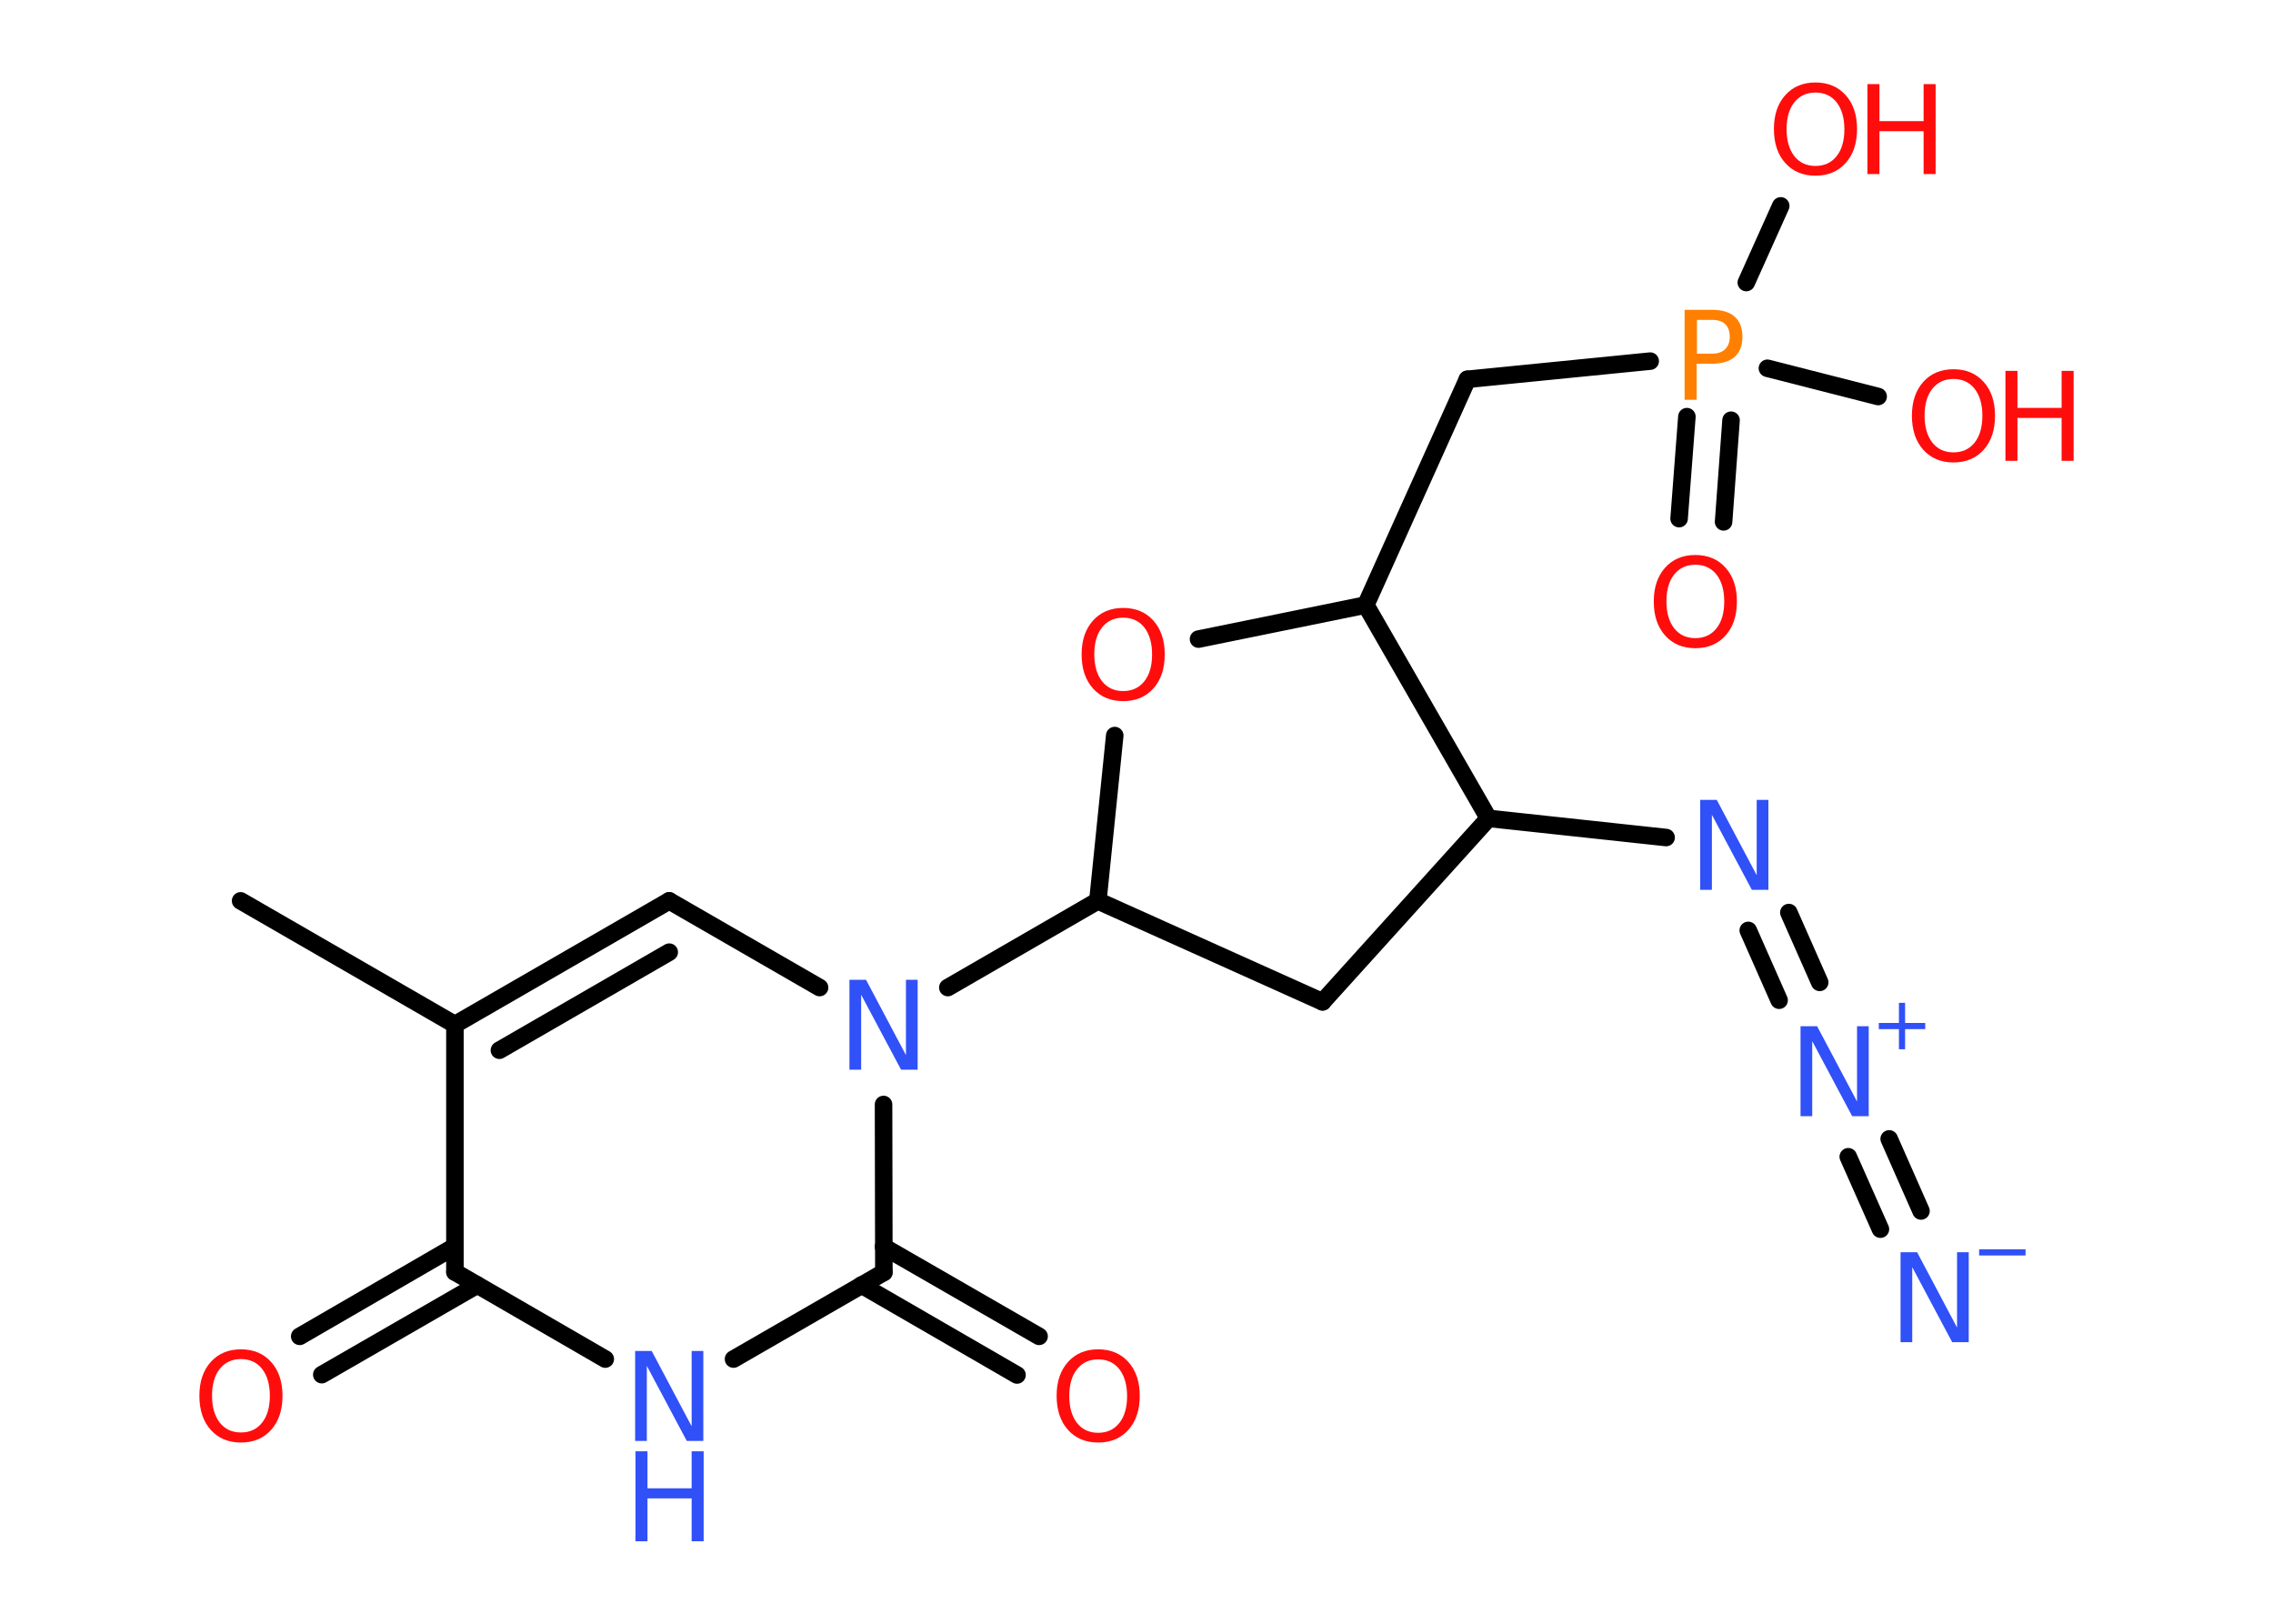 <?xml version='1.0' encoding='UTF-8'?>
<!DOCTYPE svg PUBLIC "-//W3C//DTD SVG 1.1//EN" "http://www.w3.org/Graphics/SVG/1.1/DTD/svg11.dtd">
<svg version='1.2' xmlns='http://www.w3.org/2000/svg' xmlns:xlink='http://www.w3.org/1999/xlink' width='70.0mm' height='50.0mm' viewBox='0 0 70.0 50.0'>
  <desc>Generated by the Chemistry Development Kit (http://github.com/cdk)</desc>
  <g stroke-linecap='round' stroke-linejoin='round' stroke='#000000' stroke-width='.54' fill='#FF0D0D'>
    <rect x='.0' y='.0' width='70.0' height='50.0' fill='#FFFFFF' stroke='none'/>
    <g id='mol1' class='mol'>
      <line id='mol1bnd1' class='bond' x1='7.41' y1='27.74' x2='14.01' y2='31.55'/>
      <g id='mol1bnd2' class='bond'>
        <line x1='20.61' y1='27.74' x2='14.01' y2='31.55'/>
        <line x1='20.61' y1='29.32' x2='15.38' y2='32.34'/>
      </g>
      <line id='mol1bnd3' class='bond' x1='20.61' y1='27.74' x2='25.24' y2='30.41'/>
      <line id='mol1bnd4' class='bond' x1='29.19' y1='30.41' x2='33.81' y2='27.74'/>
      <line id='mol1bnd5' class='bond' x1='33.81' y1='27.74' x2='40.73' y2='30.85'/>
      <line id='mol1bnd6' class='bond' x1='40.73' y1='30.85' x2='45.84' y2='25.2'/>
      <line id='mol1bnd7' class='bond' x1='45.84' y1='25.2' x2='51.31' y2='25.79'/>
      <g id='mol1bnd8' class='bond'>
        <line x1='55.09' y1='28.1' x2='56.04' y2='30.25'/>
        <line x1='53.84' y1='28.65' x2='54.79' y2='30.8'/>
      </g>
      <g id='mol1bnd9' class='bond'>
        <line x1='58.18' y1='35.07' x2='59.16' y2='37.29'/>
        <line x1='56.92' y1='35.62' x2='57.91' y2='37.85'/>
      </g>
      <line id='mol1bnd10' class='bond' x1='45.84' y1='25.2' x2='42.06' y2='18.63'/>
      <line id='mol1bnd11' class='bond' x1='42.06' y1='18.63' x2='45.19' y2='11.68'/>
      <line id='mol1bnd12' class='bond' x1='45.19' y1='11.68' x2='50.82' y2='11.12'/>
      <g id='mol1bnd13' class='bond'>
        <line x1='53.31' y1='12.94' x2='53.08' y2='16.07'/>
        <line x1='51.95' y1='12.83' x2='51.71' y2='15.97'/>
      </g>
      <line id='mol1bnd14' class='bond' x1='53.78' y1='8.7' x2='54.84' y2='6.34'/>
      <line id='mol1bnd15' class='bond' x1='54.43' y1='11.34' x2='57.84' y2='12.21'/>
      <line id='mol1bnd16' class='bond' x1='42.06' y1='18.63' x2='36.91' y2='19.68'/>
      <line id='mol1bnd17' class='bond' x1='33.81' y1='27.74' x2='34.33' y2='22.65'/>
      <line id='mol1bnd18' class='bond' x1='27.21' y1='34.01' x2='27.22' y2='39.18'/>
      <g id='mol1bnd19' class='bond'>
        <line x1='27.21' y1='38.39' x2='32.0' y2='41.15'/>
        <line x1='26.53' y1='39.57' x2='31.32' y2='42.34'/>
      </g>
      <line id='mol1bnd20' class='bond' x1='27.22' y1='39.18' x2='22.59' y2='41.85'/>
      <line id='mol1bnd21' class='bond' x1='18.64' y1='41.85' x2='14.01' y2='39.17'/>
      <line id='mol1bnd22' class='bond' x1='14.01' y1='31.55' x2='14.01' y2='39.17'/>
      <g id='mol1bnd23' class='bond'>
        <line x1='14.7' y1='39.57' x2='9.91' y2='42.33'/>
        <line x1='14.01' y1='38.38' x2='9.23' y2='41.15'/>
      </g>
      <path id='mol1atm4' class='atom' d='M26.17 30.17h.5l1.23 2.32v-2.32h.36v2.77h-.51l-1.23 -2.31v2.31h-.36v-2.77z' stroke='none' fill='#3050F8'/>
      <path id='mol1atm8' class='atom' d='M52.37 24.63h.5l1.23 2.32v-2.32h.36v2.77h-.51l-1.23 -2.31v2.31h-.36v-2.77z' stroke='none' fill='#3050F8'/>
      <g id='mol1atm9' class='atom'>
        <path d='M55.46 31.6h.5l1.23 2.32v-2.32h.36v2.77h-.51l-1.23 -2.31v2.31h-.36v-2.77z' stroke='none' fill='#3050F8'/>
        <path d='M58.67 30.88v.62h.62v.19h-.62v.62h-.19v-.62h-.62v-.19h.62v-.62h.19z' stroke='none' fill='#3050F8'/>
      </g>
      <g id='mol1atm10' class='atom'>
        <path d='M58.54 38.56h.5l1.23 2.32v-2.32h.36v2.77h-.51l-1.23 -2.31v2.31h-.36v-2.77z' stroke='none' fill='#3050F8'/>
        <path d='M60.95 38.47h1.43v.19h-1.43v-.19z' stroke='none' fill='#3050F8'/>
      </g>
      <path id='mol1atm13' class='atom' d='M52.26 9.85v1.04h.47q.26 .0 .4 -.14q.14 -.14 .14 -.38q.0 -.25 -.14 -.39q-.14 -.13 -.4 -.13h-.47zM51.88 9.54h.84q.47 .0 .7 .21q.24 .21 .24 .62q.0 .41 -.24 .62q-.24 .21 -.7 .21h-.47v1.11h-.37v-2.77z' stroke='none' fill='#FF8000'/>
      <path id='mol1atm14' class='atom' d='M52.21 17.39q-.41 .0 -.65 .3q-.24 .3 -.24 .83q.0 .52 .24 .83q.24 .3 .65 .3q.41 .0 .65 -.3q.24 -.3 .24 -.83q.0 -.52 -.24 -.83q-.24 -.3 -.65 -.3zM52.21 17.09q.58 .0 .93 .39q.35 .39 .35 1.04q.0 .66 -.35 1.05q-.35 .39 -.93 .39q-.58 .0 -.93 -.39q-.35 -.39 -.35 -1.05q.0 -.65 .35 -1.04q.35 -.39 .93 -.39z' stroke='none'/>
      <g id='mol1atm15' class='atom'>
        <path d='M55.91 2.85q-.41 .0 -.65 .3q-.24 .3 -.24 .83q.0 .52 .24 .83q.24 .3 .65 .3q.41 .0 .65 -.3q.24 -.3 .24 -.83q.0 -.52 -.24 -.83q-.24 -.3 -.65 -.3zM55.91 2.54q.58 .0 .93 .39q.35 .39 .35 1.04q.0 .66 -.35 1.05q-.35 .39 -.93 .39q-.58 .0 -.93 -.39q-.35 -.39 -.35 -1.05q.0 -.65 .35 -1.04q.35 -.39 .93 -.39z' stroke='none'/>
        <path d='M57.51 2.59h.37v1.14h1.36v-1.14h.37v2.77h-.37v-1.32h-1.36v1.32h-.37v-2.77z' stroke='none'/>
      </g>
      <g id='mol1atm16' class='atom'>
        <path d='M60.16 11.67q-.41 .0 -.65 .3q-.24 .3 -.24 .83q.0 .52 .24 .83q.24 .3 .65 .3q.41 .0 .65 -.3q.24 -.3 .24 -.83q.0 -.52 -.24 -.83q-.24 -.3 -.65 -.3zM60.16 11.37q.58 .0 .93 .39q.35 .39 .35 1.04q.0 .66 -.35 1.05q-.35 .39 -.93 .39q-.58 .0 -.93 -.39q-.35 -.39 -.35 -1.05q.0 -.65 .35 -1.04q.35 -.39 .93 -.39z' stroke='none'/>
        <path d='M61.76 11.42h.37v1.14h1.36v-1.14h.37v2.77h-.37v-1.32h-1.36v1.32h-.37v-2.77z' stroke='none'/>
      </g>
      <path id='mol1atm17' class='atom' d='M34.59 19.02q-.41 .0 -.65 .3q-.24 .3 -.24 .83q.0 .52 .24 .83q.24 .3 .65 .3q.41 .0 .65 -.3q.24 -.3 .24 -.83q.0 -.52 -.24 -.83q-.24 -.3 -.65 -.3zM34.59 18.72q.58 .0 .93 .39q.35 .39 .35 1.04q.0 .66 -.35 1.05q-.35 .39 -.93 .39q-.58 .0 -.93 -.39q-.35 -.39 -.35 -1.05q.0 -.65 .35 -1.04q.35 -.39 .93 -.39z' stroke='none'/>
      <path id='mol1atm19' class='atom' d='M33.82 41.86q-.41 .0 -.65 .3q-.24 .3 -.24 .83q.0 .52 .24 .83q.24 .3 .65 .3q.41 .0 .65 -.3q.24 -.3 .24 -.83q.0 -.52 -.24 -.83q-.24 -.3 -.65 -.3zM33.82 41.55q.58 .0 .93 .39q.35 .39 .35 1.04q.0 .66 -.35 1.05q-.35 .39 -.93 .39q-.58 .0 -.93 -.39q-.35 -.39 -.35 -1.05q.0 -.65 .35 -1.04q.35 -.39 .93 -.39z' stroke='none'/>
      <g id='mol1atm20' class='atom'>
        <path d='M19.57 41.6h.5l1.23 2.32v-2.32h.36v2.77h-.51l-1.23 -2.31v2.31h-.36v-2.77z' stroke='none' fill='#3050F8'/>
        <path d='M19.57 44.69h.37v1.14h1.36v-1.14h.37v2.77h-.37v-1.32h-1.36v1.32h-.37v-2.77z' stroke='none' fill='#3050F8'/>
      </g>
      <path id='mol1atm22' class='atom' d='M7.42 41.85q-.41 .0 -.65 .3q-.24 .3 -.24 .83q.0 .52 .24 .83q.24 .3 .65 .3q.41 .0 .65 -.3q.24 -.3 .24 -.83q.0 -.52 -.24 -.83q-.24 -.3 -.65 -.3zM7.42 41.55q.58 .0 .93 .39q.35 .39 .35 1.04q.0 .66 -.35 1.05q-.35 .39 -.93 .39q-.58 .0 -.93 -.39q-.35 -.39 -.35 -1.05q.0 -.65 .35 -1.04q.35 -.39 .93 -.39z' stroke='none'/>
    </g>
  </g>
</svg>
